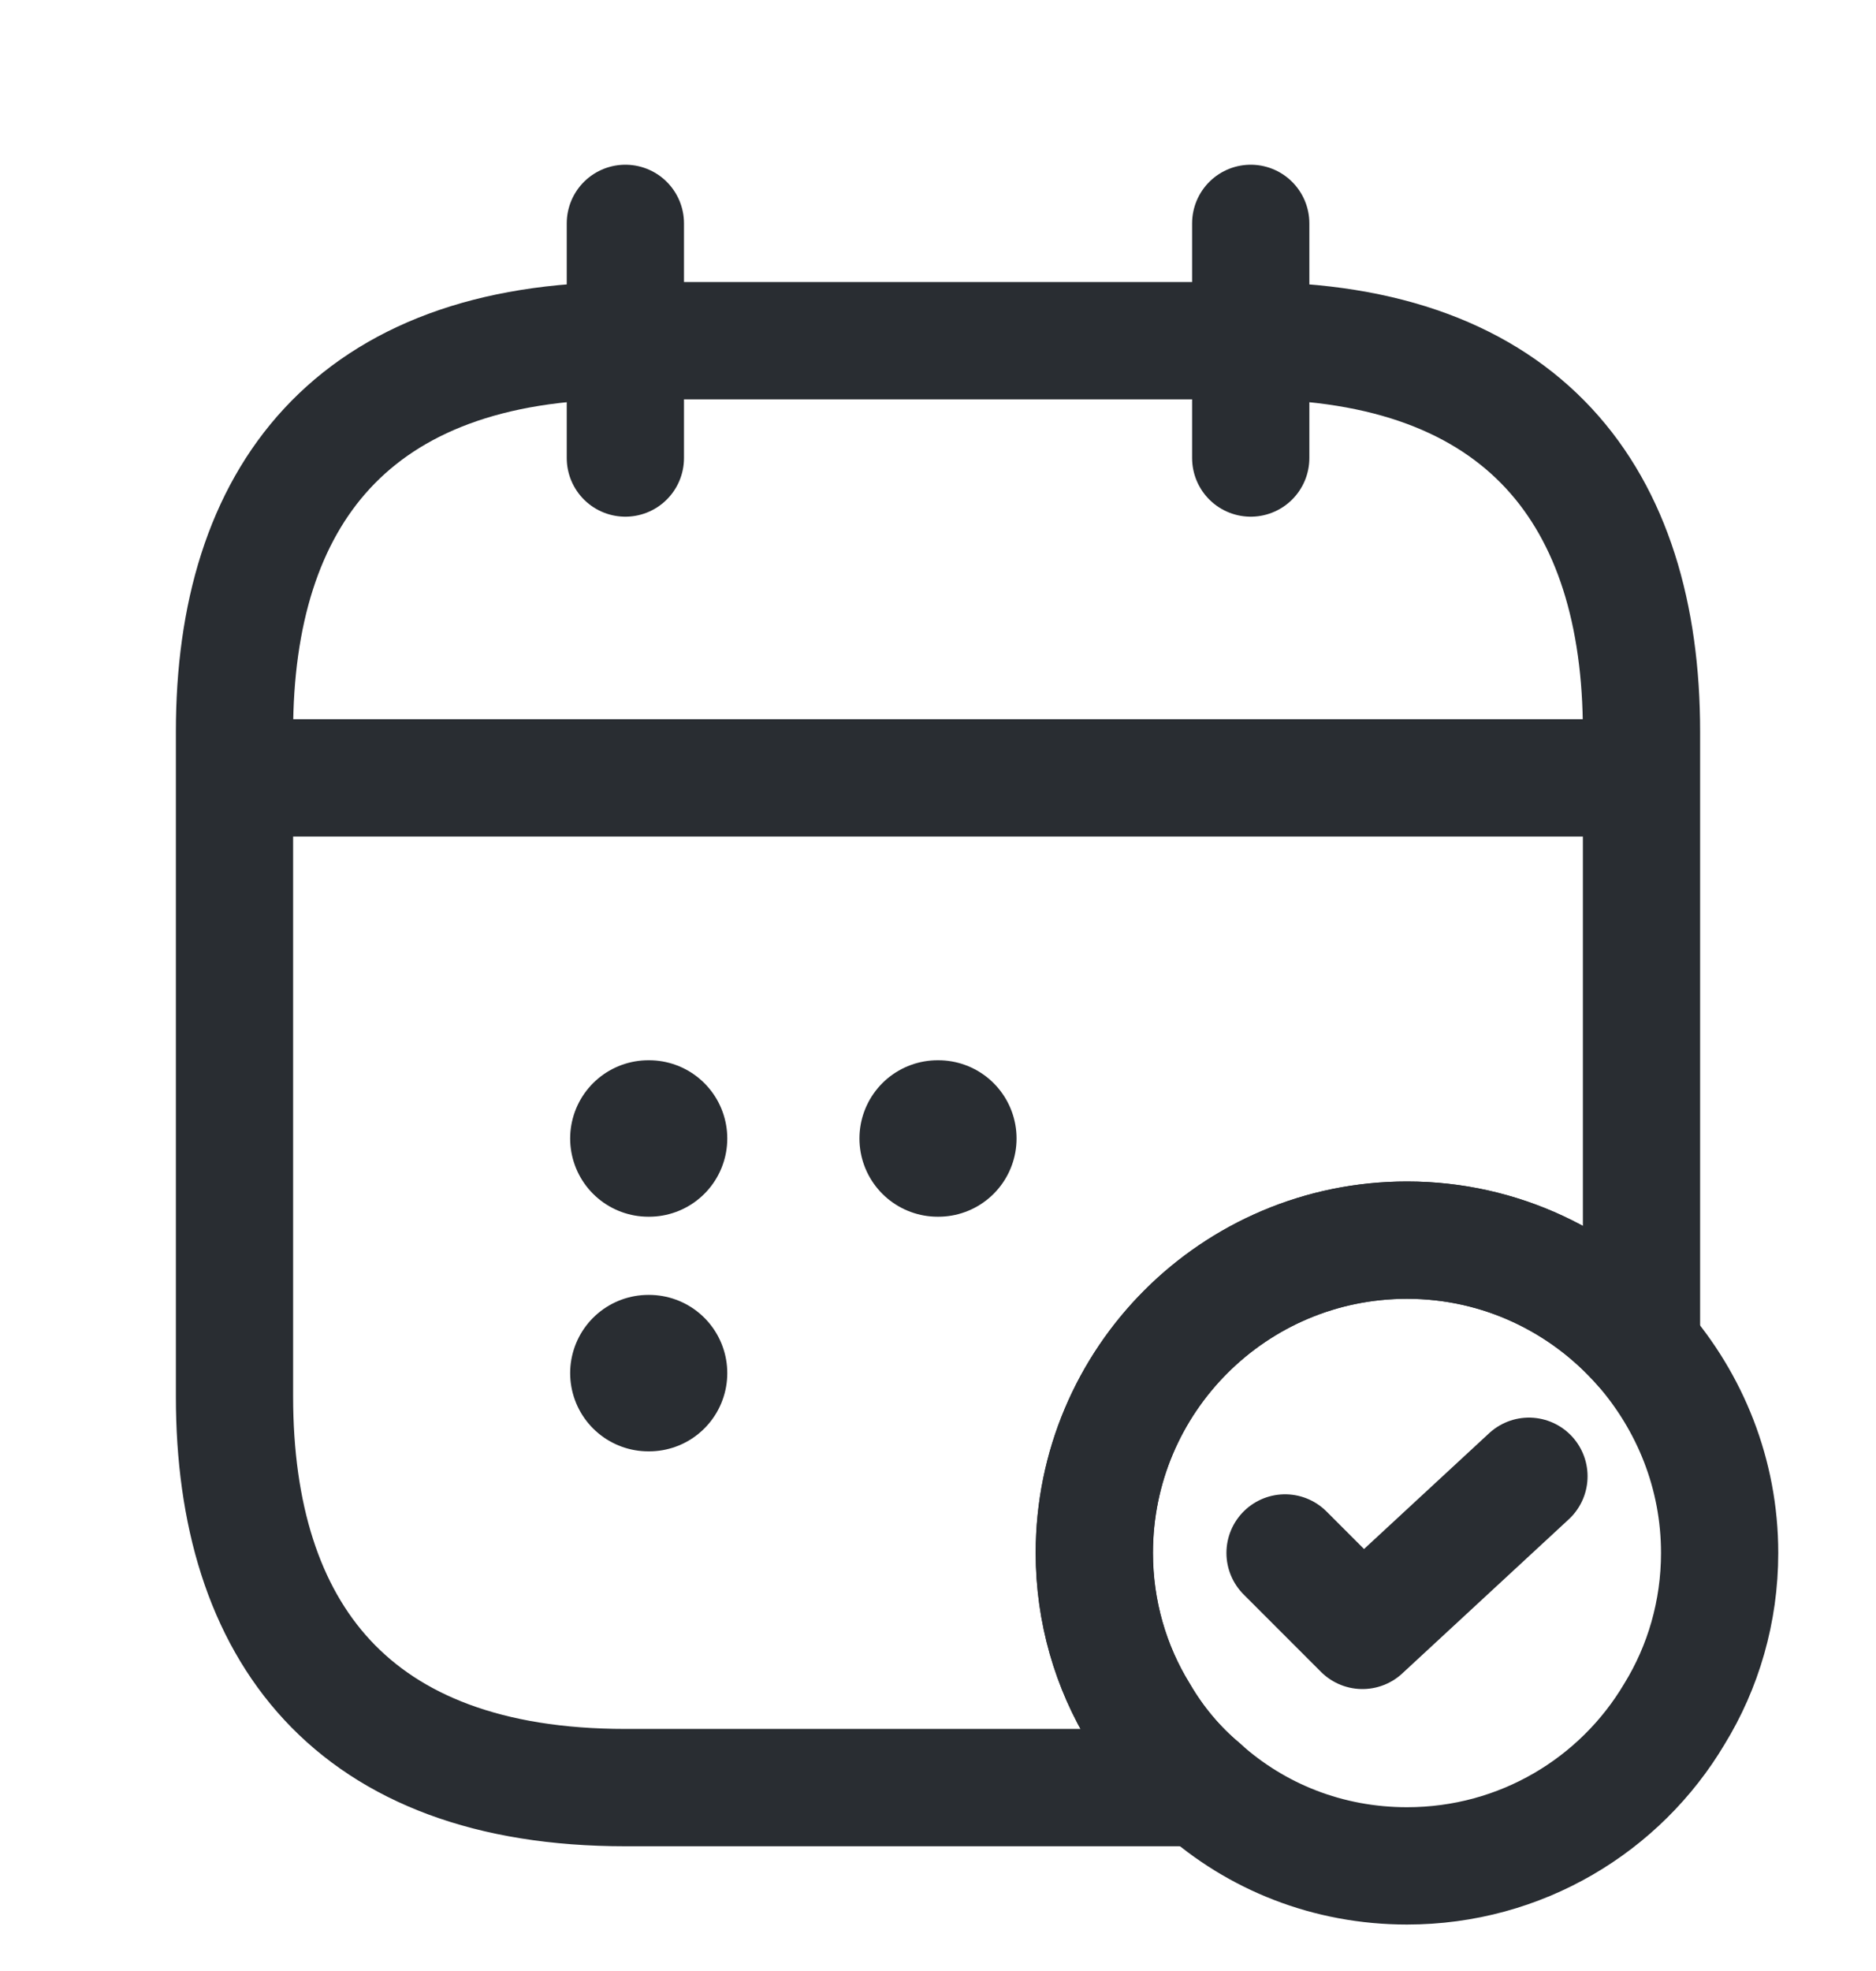 <svg width="20" height="21" viewBox="0 0 20 21" fill="none" xmlns="http://www.w3.org/2000/svg">
<path d="M6.667 2.38V4.88" stroke="#292D32" stroke-width="1.25" stroke-miterlimit="10" stroke-linecap="round" stroke-linejoin="round"/>
<path d="M13.334 2.38V4.88" stroke="#292D32" stroke-width="1.25" stroke-miterlimit="10" stroke-linecap="round" stroke-linejoin="round"/>
<path d="M2.917 8.288H17.083" stroke="#292D32" stroke-width="1.25" stroke-miterlimit="10" stroke-linecap="round" stroke-linejoin="round"/>
<path d="M18.333 16.546C18.333 17.171 18.158 17.763 17.85 18.263C17.275 19.23 16.216 19.88 15 19.88C14.158 19.88 13.392 19.571 12.808 19.046C12.55 18.83 12.325 18.563 12.15 18.263C11.841 17.763 11.666 17.171 11.666 16.546C11.666 14.705 13.158 13.213 15 13.213C16 13.213 16.892 13.655 17.5 14.346C18.017 14.938 18.333 15.705 18.333 16.546Z" stroke="#292D32" stroke-width="1.25" stroke-miterlimit="10" stroke-linecap="round" stroke-linejoin="round"/>
<path d="M13.7 16.546L14.525 17.371L16.3 15.729" stroke="#292D32" stroke-width="1.25" stroke-linecap="round" stroke-linejoin="round"/>
<path d="M17.5 7.796V14.346C16.892 13.655 16 13.213 15 13.213C13.158 13.213 11.667 14.705 11.667 16.546C11.667 17.171 11.842 17.763 12.15 18.263C12.325 18.563 12.55 18.83 12.808 19.046H6.667C3.75 19.046 2.5 17.38 2.5 14.88V7.796C2.5 5.296 3.75 3.63 6.667 3.63H13.333C16.25 3.63 17.5 5.296 17.5 7.796Z" stroke="#292D32" stroke-width="1.25" stroke-miterlimit="10" stroke-linecap="round" stroke-linejoin="round"/>
<path d="M9.996 12.13H10.004" stroke="#292D32" stroke-width="1.667" stroke-linecap="round" stroke-linejoin="round"/>
<path d="M6.912 12.13H6.92" stroke="#292D32" stroke-width="1.667" stroke-linecap="round" stroke-linejoin="round"/>
<path d="M6.912 14.63H6.92" stroke="#292D32" stroke-width="1.667" stroke-linecap="round" stroke-linejoin="round"/>
</svg>
